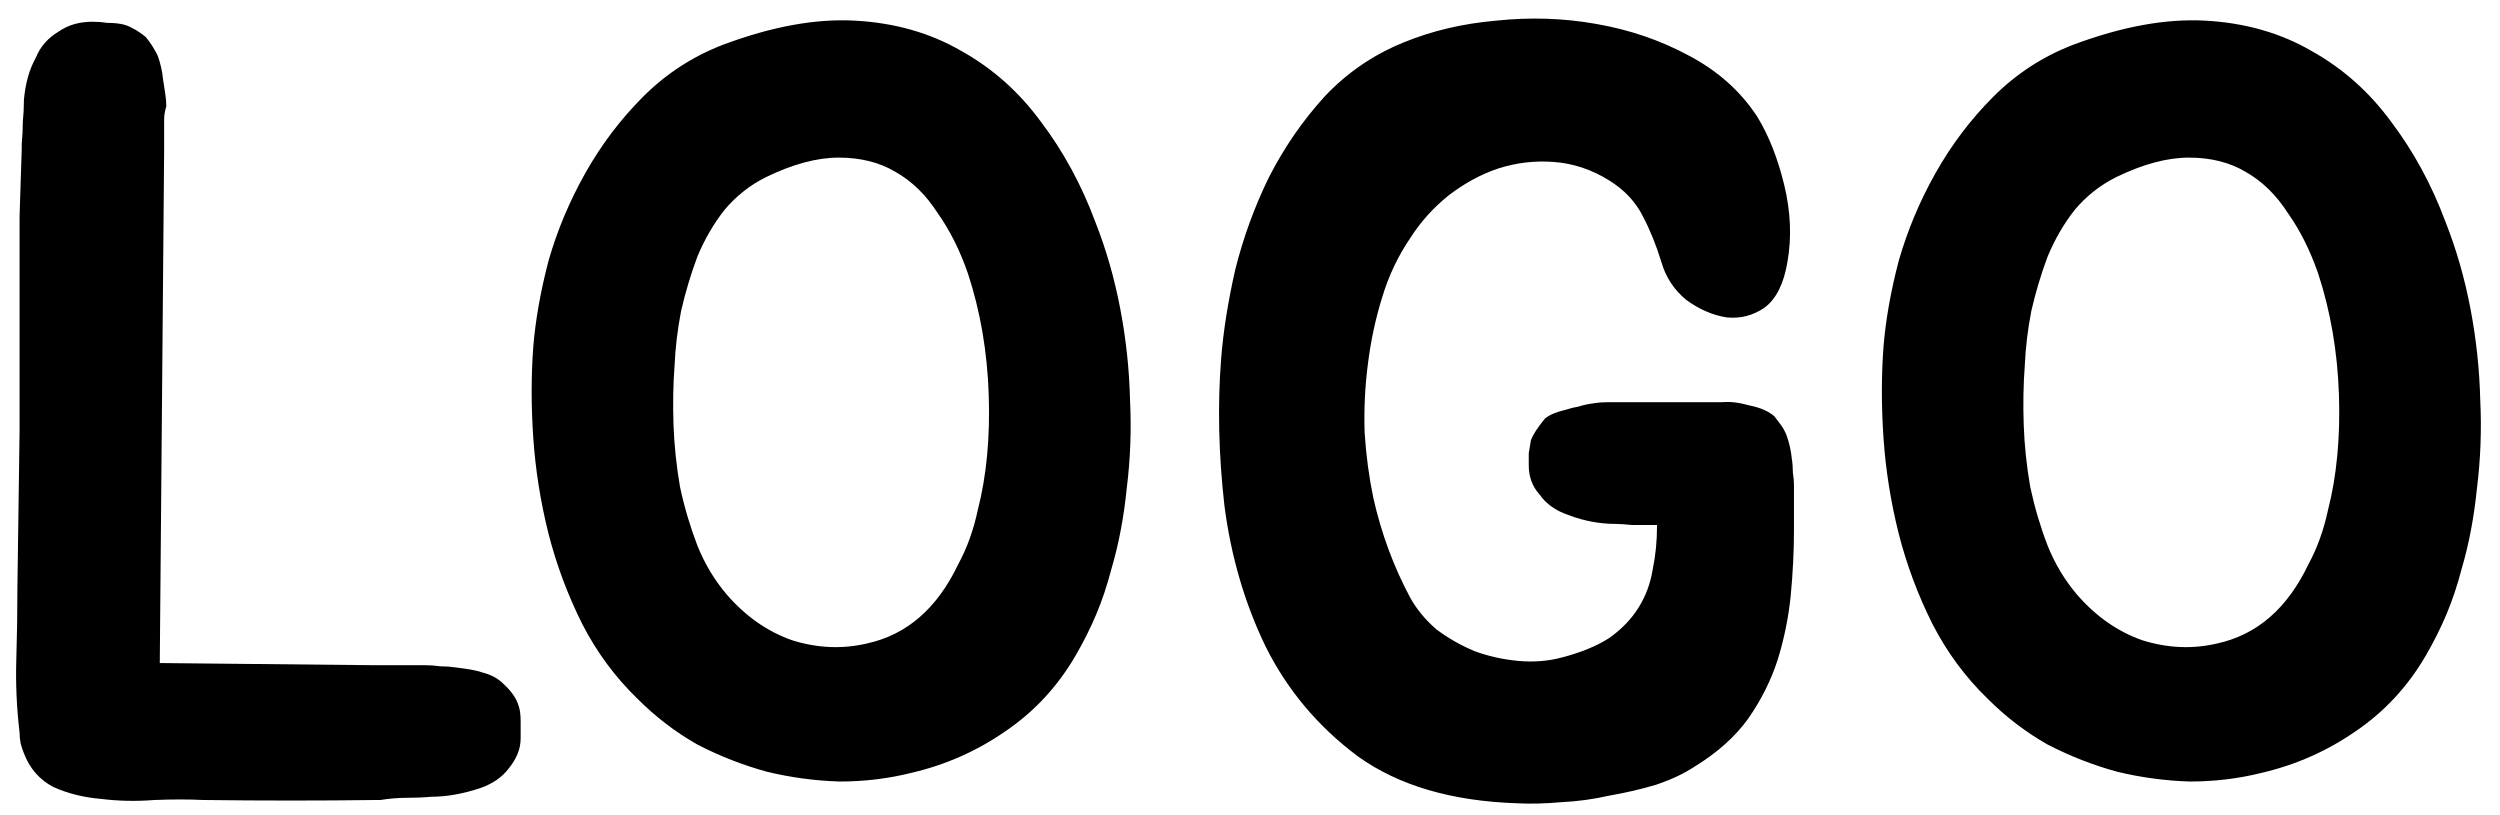<svg width="92" height="30" viewBox="0 0 92 30" fill="none" xmlns="http://www.w3.org/2000/svg">
<path d="M19.08 25.96C19.133 26.093 19.16 26.293 19.16 26.56C19.16 26.8 19.16 27 19.16 27.16C19.16 27.373 19.12 27.573 19.04 27.76C18.96 27.947 18.853 28.12 18.72 28.28C18.48 28.6 18.133 28.84 17.68 29C17.04 29.213 16.44 29.32 15.88 29.32C15.587 29.347 15.28 29.36 14.96 29.36C14.64 29.36 14.32 29.387 14 29.44H13.84C11.787 29.467 9.667 29.467 7.48 29.44C6.947 29.413 6.347 29.413 5.68 29.44C5.013 29.493 4.36 29.48 3.72 29.4C3.08 29.347 2.493 29.2 1.96 28.96C1.453 28.693 1.093 28.28 0.88 27.72C0.827 27.587 0.787 27.467 0.76 27.36C0.733 27.227 0.72 27.093 0.72 26.96C0.613 26.053 0.573 25.16 0.6 24.28C0.627 23.4 0.64 22.533 0.64 21.68L0.72 15.88V10.52C0.72 9.56 0.72 8.707 0.72 7.96C0.747 7.213 0.773 6.387 0.8 5.48V5.28C0.827 5.013 0.84 4.747 0.84 4.48C0.867 4.213 0.88 3.947 0.88 3.68C0.933 3.067 1.08 2.547 1.32 2.12C1.48 1.72 1.76 1.4 2.16 1.16C2.507 0.92 2.92 0.8 3.4 0.8C3.587 0.8 3.76 0.813 3.92 0.84C4.107 0.84 4.28 0.853 4.44 0.88C4.6 0.907 4.747 0.96 4.88 1.04C5.04 1.12 5.2 1.227 5.36 1.36C5.52 1.547 5.667 1.773 5.8 2.04C5.907 2.333 5.973 2.627 6 2.92C6.027 3.107 6.053 3.28 6.08 3.44C6.107 3.6 6.12 3.76 6.12 3.92C6.067 4.08 6.04 4.24 6.04 4.4C6.04 4.56 6.04 4.707 6.04 4.84V5.56L5.88 24.4L13.8 24.48H15.68C15.84 24.48 16.013 24.493 16.2 24.52C16.387 24.52 16.573 24.533 16.76 24.56C16.973 24.587 17.16 24.613 17.32 24.64C17.48 24.667 17.64 24.707 17.8 24.76C18.093 24.84 18.333 24.973 18.52 25.16C18.813 25.427 19 25.693 19.08 25.96ZM26.625 1.64C28.412 0.973 30.025 0.68 31.465 0.76C32.932 0.84 34.239 1.213 35.385 1.88C36.532 2.52 37.505 3.387 38.305 4.48C39.132 5.573 39.799 6.8 40.305 8.16C40.705 9.173 41.012 10.24 41.225 11.36C41.439 12.48 41.559 13.6 41.585 14.72C41.639 15.813 41.599 16.893 41.465 17.96C41.359 19.027 41.172 20.013 40.905 20.92C40.745 21.533 40.559 22.093 40.345 22.6C40.132 23.107 39.879 23.613 39.585 24.12C38.919 25.267 38.052 26.2 36.985 26.92C35.945 27.64 34.799 28.147 33.545 28.44C32.692 28.653 31.812 28.76 30.905 28.76C29.999 28.733 29.105 28.613 28.225 28.4C27.345 28.16 26.492 27.827 25.665 27.4C24.865 26.947 24.132 26.387 23.465 25.72C22.639 24.92 21.959 24 21.425 22.96C20.892 21.893 20.479 20.787 20.185 19.64C19.892 18.467 19.705 17.293 19.625 16.12C19.545 14.947 19.545 13.827 19.625 12.76C19.705 11.773 19.892 10.72 20.185 9.6C20.505 8.48 20.959 7.4 21.545 6.36C22.132 5.32 22.839 4.387 23.665 3.56C24.519 2.707 25.505 2.067 26.625 1.64ZM35.985 18.76C36.305 17.507 36.439 16.093 36.385 14.52C36.332 12.947 36.079 11.467 35.625 10.08C35.332 9.227 34.959 8.48 34.505 7.84C34.079 7.173 33.559 6.667 32.945 6.32C32.359 5.973 31.665 5.8 30.865 5.8C30.065 5.8 29.172 6.04 28.185 6.52C27.599 6.813 27.092 7.213 26.665 7.72C26.265 8.227 25.932 8.8 25.665 9.44C25.425 10.08 25.225 10.747 25.065 11.44C24.932 12.133 24.852 12.8 24.825 13.44C24.772 14.133 24.759 14.867 24.785 15.64C24.812 16.387 24.892 17.147 25.025 17.92C25.185 18.667 25.399 19.387 25.665 20.08C25.932 20.747 26.292 21.347 26.745 21.88C27.439 22.68 28.239 23.24 29.145 23.56C30.079 23.853 30.999 23.893 31.905 23.68C33.372 23.36 34.492 22.387 35.265 20.76C35.585 20.173 35.825 19.507 35.985 18.76ZM66.018 19.48C66.018 20.28 65.978 21.093 65.898 21.92C65.818 22.72 65.658 23.507 65.418 24.28C65.178 25.027 64.818 25.747 64.338 26.44C63.858 27.107 63.205 27.693 62.378 28.2C61.978 28.467 61.498 28.693 60.938 28.88C60.404 29.04 59.831 29.173 59.218 29.28C58.631 29.413 58.044 29.493 57.458 29.52C56.871 29.573 56.325 29.587 55.818 29.56C53.418 29.48 51.471 28.907 49.978 27.84C48.511 26.747 47.378 25.4 46.578 23.8C45.804 22.2 45.298 20.467 45.058 18.6C44.844 16.707 44.804 14.907 44.938 13.2C45.018 12.187 45.191 11.093 45.458 9.92C45.751 8.747 46.164 7.613 46.698 6.52C47.258 5.427 47.938 4.44 48.738 3.56C49.565 2.68 50.538 2.013 51.658 1.56C52.698 1.133 53.831 0.867 55.058 0.76C56.311 0.627 57.538 0.667 58.738 0.88C59.965 1.093 61.098 1.48 62.138 2.04C63.205 2.6 64.044 3.347 64.658 4.28C65.085 4.973 65.418 5.813 65.658 6.8C65.898 7.787 65.938 8.733 65.778 9.64C65.644 10.44 65.365 11 64.938 11.32C64.511 11.613 64.044 11.733 63.538 11.68C63.031 11.6 62.538 11.387 62.058 11.04C61.605 10.667 61.298 10.2 61.138 9.64C60.951 9.027 60.724 8.467 60.458 7.96C60.191 7.427 59.778 6.987 59.218 6.64C58.578 6.24 57.898 6.013 57.178 5.96C56.484 5.907 55.804 5.987 55.138 6.2C54.498 6.413 53.885 6.747 53.298 7.2C52.738 7.653 52.271 8.173 51.898 8.76C51.444 9.427 51.098 10.16 50.858 10.96C50.618 11.733 50.444 12.547 50.338 13.4C50.231 14.227 50.191 15.067 50.218 15.92C50.271 16.747 50.378 17.547 50.538 18.32C50.831 19.627 51.285 20.853 51.898 22C52.138 22.427 52.458 22.813 52.858 23.16C53.285 23.48 53.751 23.747 54.258 23.96C54.764 24.147 55.298 24.267 55.858 24.32C56.418 24.373 56.951 24.333 57.458 24.2C58.178 24.013 58.764 23.773 59.218 23.48C59.671 23.16 60.031 22.787 60.298 22.36C60.565 21.933 60.738 21.467 60.818 20.96C60.925 20.453 60.978 19.92 60.978 19.36V19.32C60.631 19.32 60.325 19.32 60.058 19.32C59.791 19.293 59.591 19.28 59.458 19.28C58.871 19.28 58.298 19.173 57.738 18.96C57.258 18.8 56.898 18.547 56.658 18.2C56.391 17.907 56.258 17.547 56.258 17.12C56.258 16.96 56.258 16.813 56.258 16.68C56.285 16.52 56.311 16.36 56.338 16.2C56.418 15.987 56.591 15.72 56.858 15.4C57.018 15.267 57.271 15.16 57.618 15.08C57.778 15.027 57.938 14.987 58.098 14.96C58.258 14.907 58.444 14.867 58.658 14.84C58.818 14.813 58.991 14.8 59.178 14.8C59.364 14.8 59.551 14.8 59.738 14.8H63.378C63.671 14.773 64.004 14.813 64.378 14.92C64.778 15 65.085 15.133 65.298 15.32C65.378 15.427 65.458 15.533 65.538 15.64C65.618 15.747 65.684 15.867 65.738 16C65.844 16.293 65.911 16.587 65.938 16.88C65.965 17.04 65.978 17.213 65.978 17.4C66.004 17.56 66.018 17.707 66.018 17.84V19.48ZM76.313 1.64C78.1 0.973 79.713 0.68 81.153 0.76C82.62 0.84 83.926 1.213 85.073 1.88C86.219 2.52 87.193 3.387 87.993 4.48C88.82 5.573 89.486 6.8 89.993 8.16C90.393 9.173 90.7 10.24 90.913 11.36C91.126 12.48 91.246 13.6 91.273 14.72C91.326 15.813 91.286 16.893 91.153 17.96C91.046 19.027 90.859 20.013 90.593 20.92C90.433 21.533 90.246 22.093 90.033 22.6C89.82 23.107 89.566 23.613 89.273 24.12C88.606 25.267 87.74 26.2 86.673 26.92C85.633 27.64 84.486 28.147 83.233 28.44C82.379 28.653 81.499 28.76 80.593 28.76C79.686 28.733 78.793 28.613 77.913 28.4C77.033 28.16 76.18 27.827 75.353 27.4C74.553 26.947 73.82 26.387 73.153 25.72C72.326 24.92 71.646 24 71.113 22.96C70.579 21.893 70.166 20.787 69.873 19.64C69.579 18.467 69.393 17.293 69.313 16.12C69.233 14.947 69.233 13.827 69.313 12.76C69.393 11.773 69.579 10.72 69.873 9.6C70.193 8.48 70.646 7.4 71.233 6.36C71.82 5.32 72.526 4.387 73.353 3.56C74.206 2.707 75.193 2.067 76.313 1.64ZM85.673 18.76C85.993 17.507 86.126 16.093 86.073 14.52C86.019 12.947 85.766 11.467 85.313 10.08C85.019 9.227 84.646 8.48 84.193 7.84C83.766 7.173 83.246 6.667 82.633 6.32C82.046 5.973 81.353 5.8 80.553 5.8C79.753 5.8 78.859 6.04 77.873 6.52C77.286 6.813 76.779 7.213 76.353 7.72C75.953 8.227 75.62 8.8 75.353 9.44C75.113 10.08 74.913 10.747 74.753 11.44C74.62 12.133 74.54 12.8 74.513 13.44C74.46 14.133 74.446 14.867 74.473 15.64C74.499 16.387 74.579 17.147 74.713 17.92C74.873 18.667 75.086 19.387 75.353 20.08C75.62 20.747 75.98 21.347 76.433 21.88C77.126 22.68 77.926 23.24 78.833 23.56C79.766 23.853 80.686 23.893 81.593 23.68C83.059 23.36 84.18 22.387 84.953 20.76C85.273 20.173 85.513 19.507 85.673 18.76Z" fill="black"/>
</svg>
